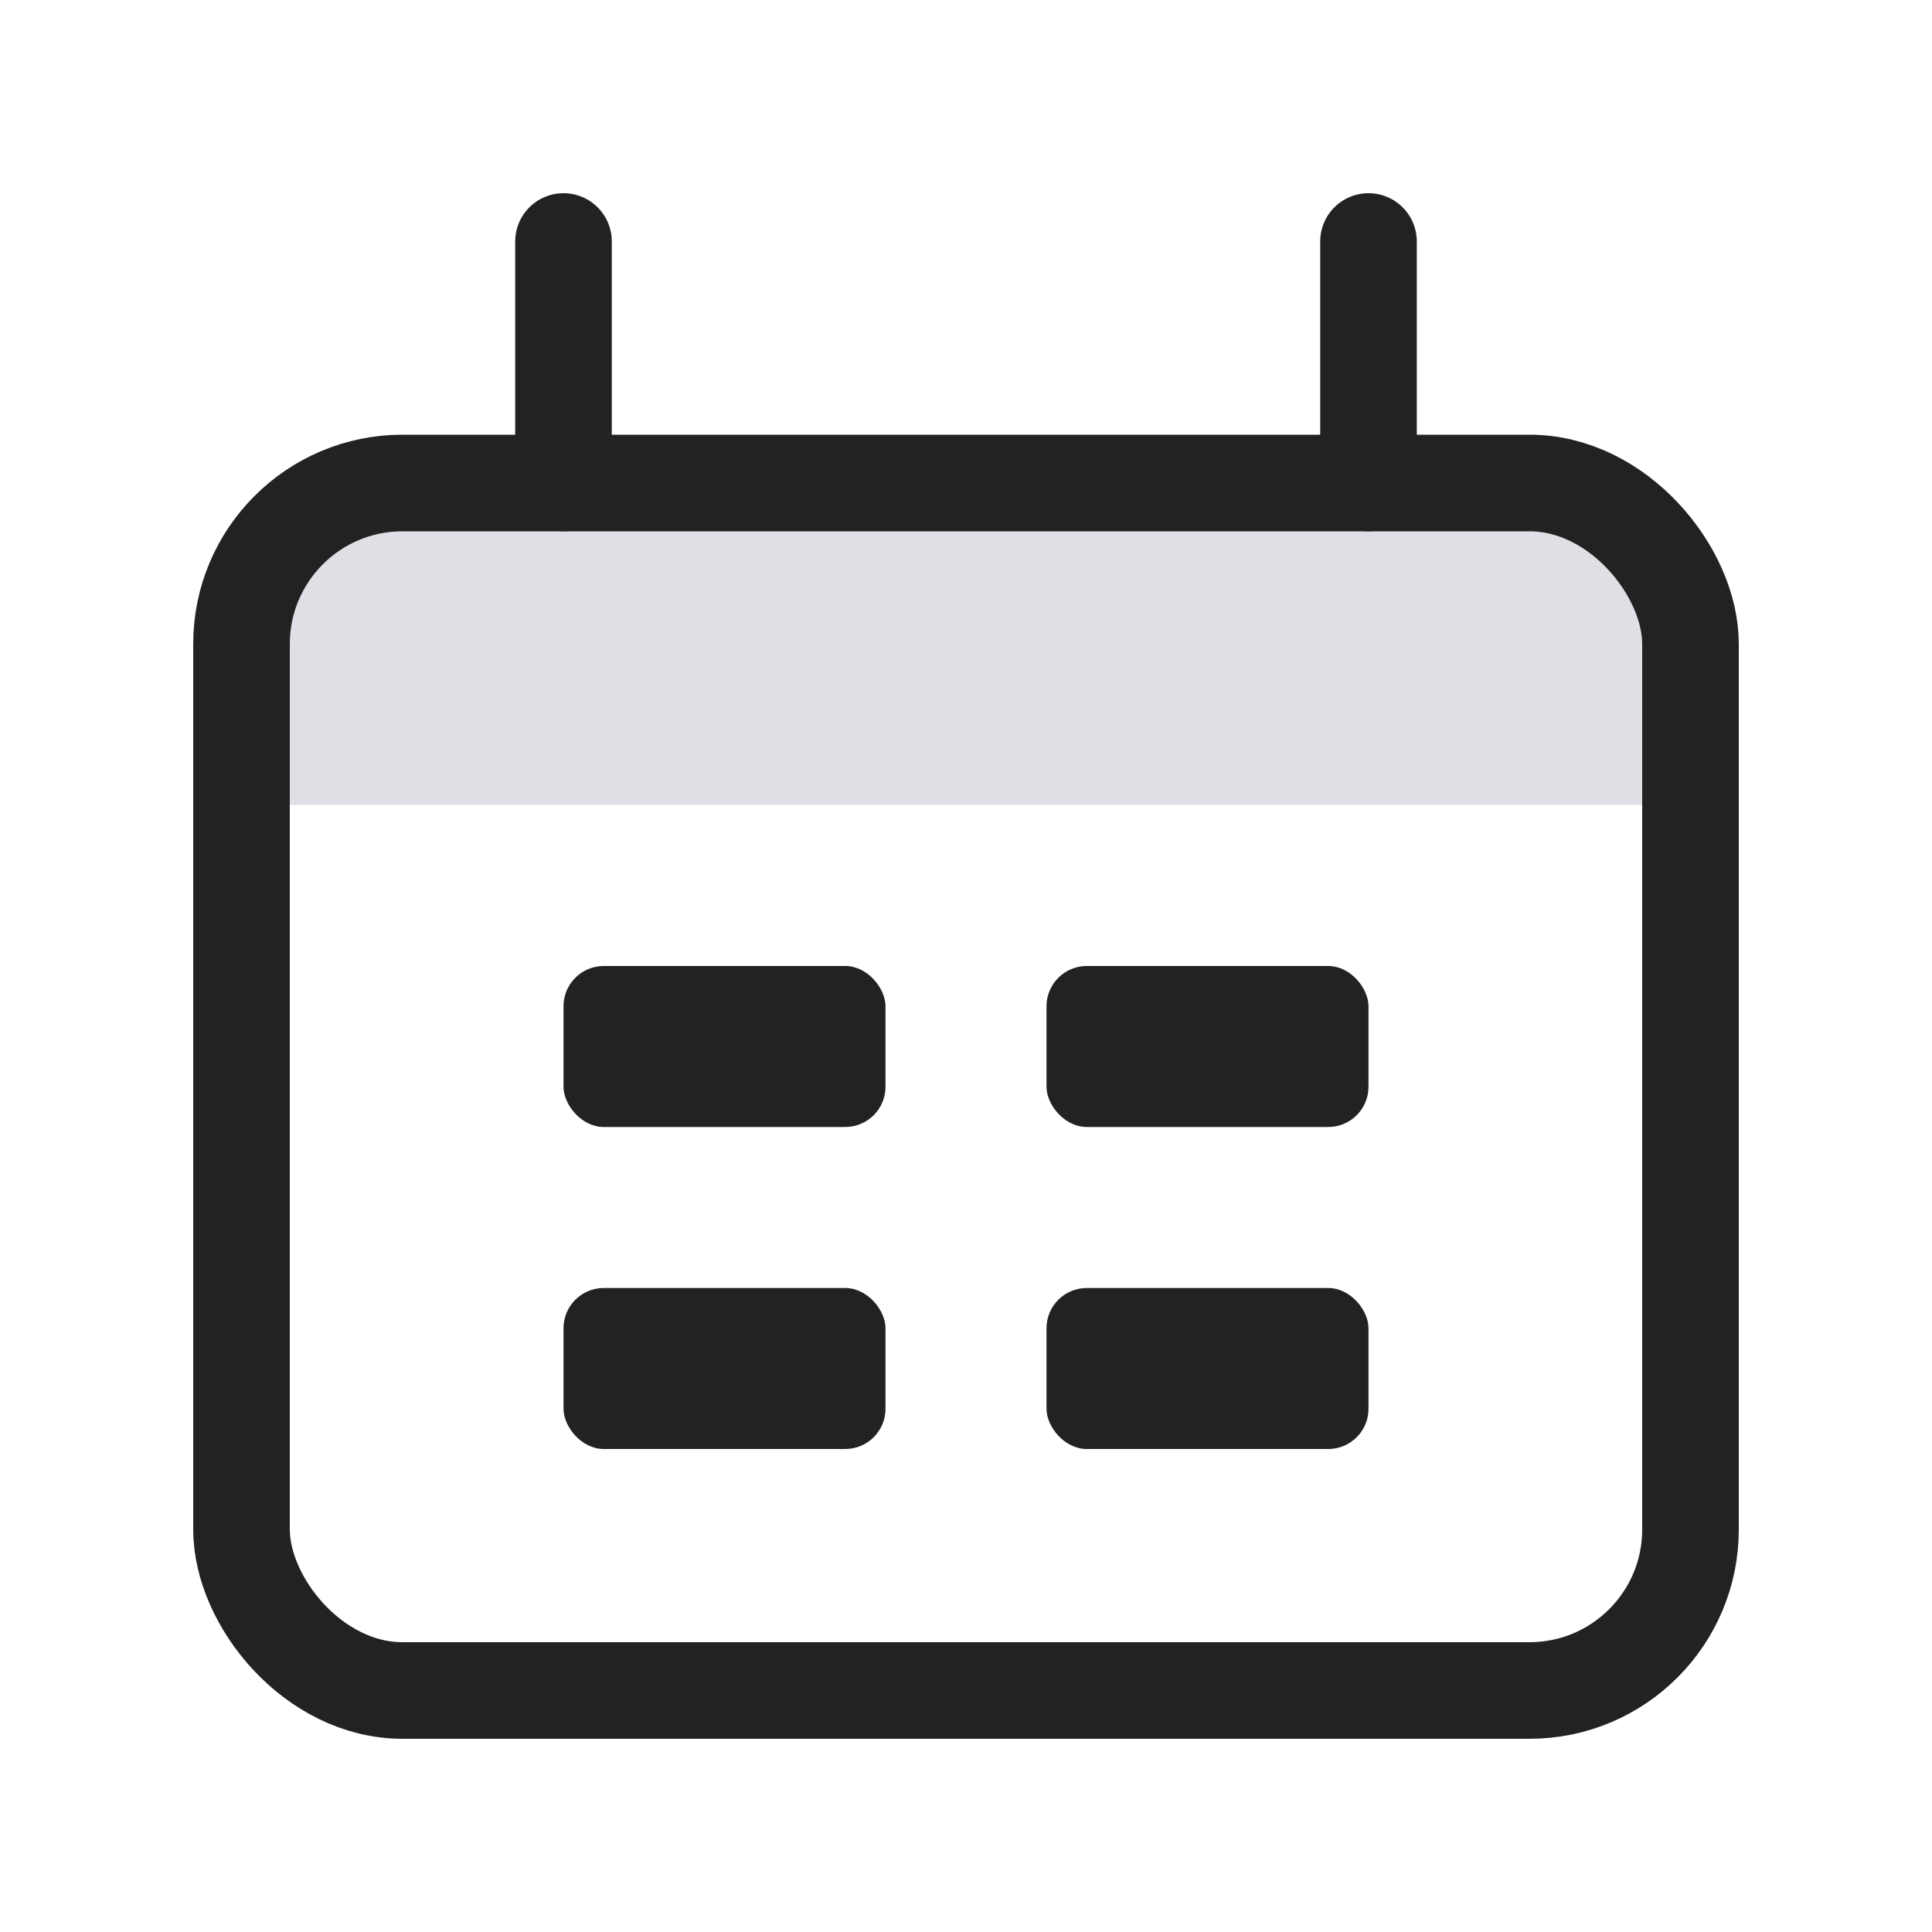 <svg width="24" height="24" viewBox="0 0 24 24" fill="none" xmlns="http://www.w3.org/2000/svg">
	<path d="M3 10C3 8.114 3 7.172 3.586 6.586C4.172 6 5.114 6 7 6H17C18.886 6 19.828 6 20.414 6.586C21 7.172 21 8.114 21 10H3Z" fill="#7E869E" fill-opacity="0.25" />
	<rect x="3" y="6" width="18" height="15" rx="2" stroke="#222222" stroke-width="1.2" />
	<path d="M7 3L7 6" stroke="#222222" stroke-width="1.2" stroke-linecap="round" />
	<path d="M17 3L17 6" stroke="#222222" stroke-width="1.2" stroke-linecap="round" />
	<rect x="7" y="12" width="4" height="2" rx="0.5" fill="#222222" />
	<rect x="7" y="16" width="4" height="2" rx="0.5" fill="#222222" />
	<rect x="13" y="12" width="4" height="2" rx="0.5" fill="#222222" />
	<rect x="13" y="16" width="4" height="2" rx="0.5" fill="#222222" />
</svg>
